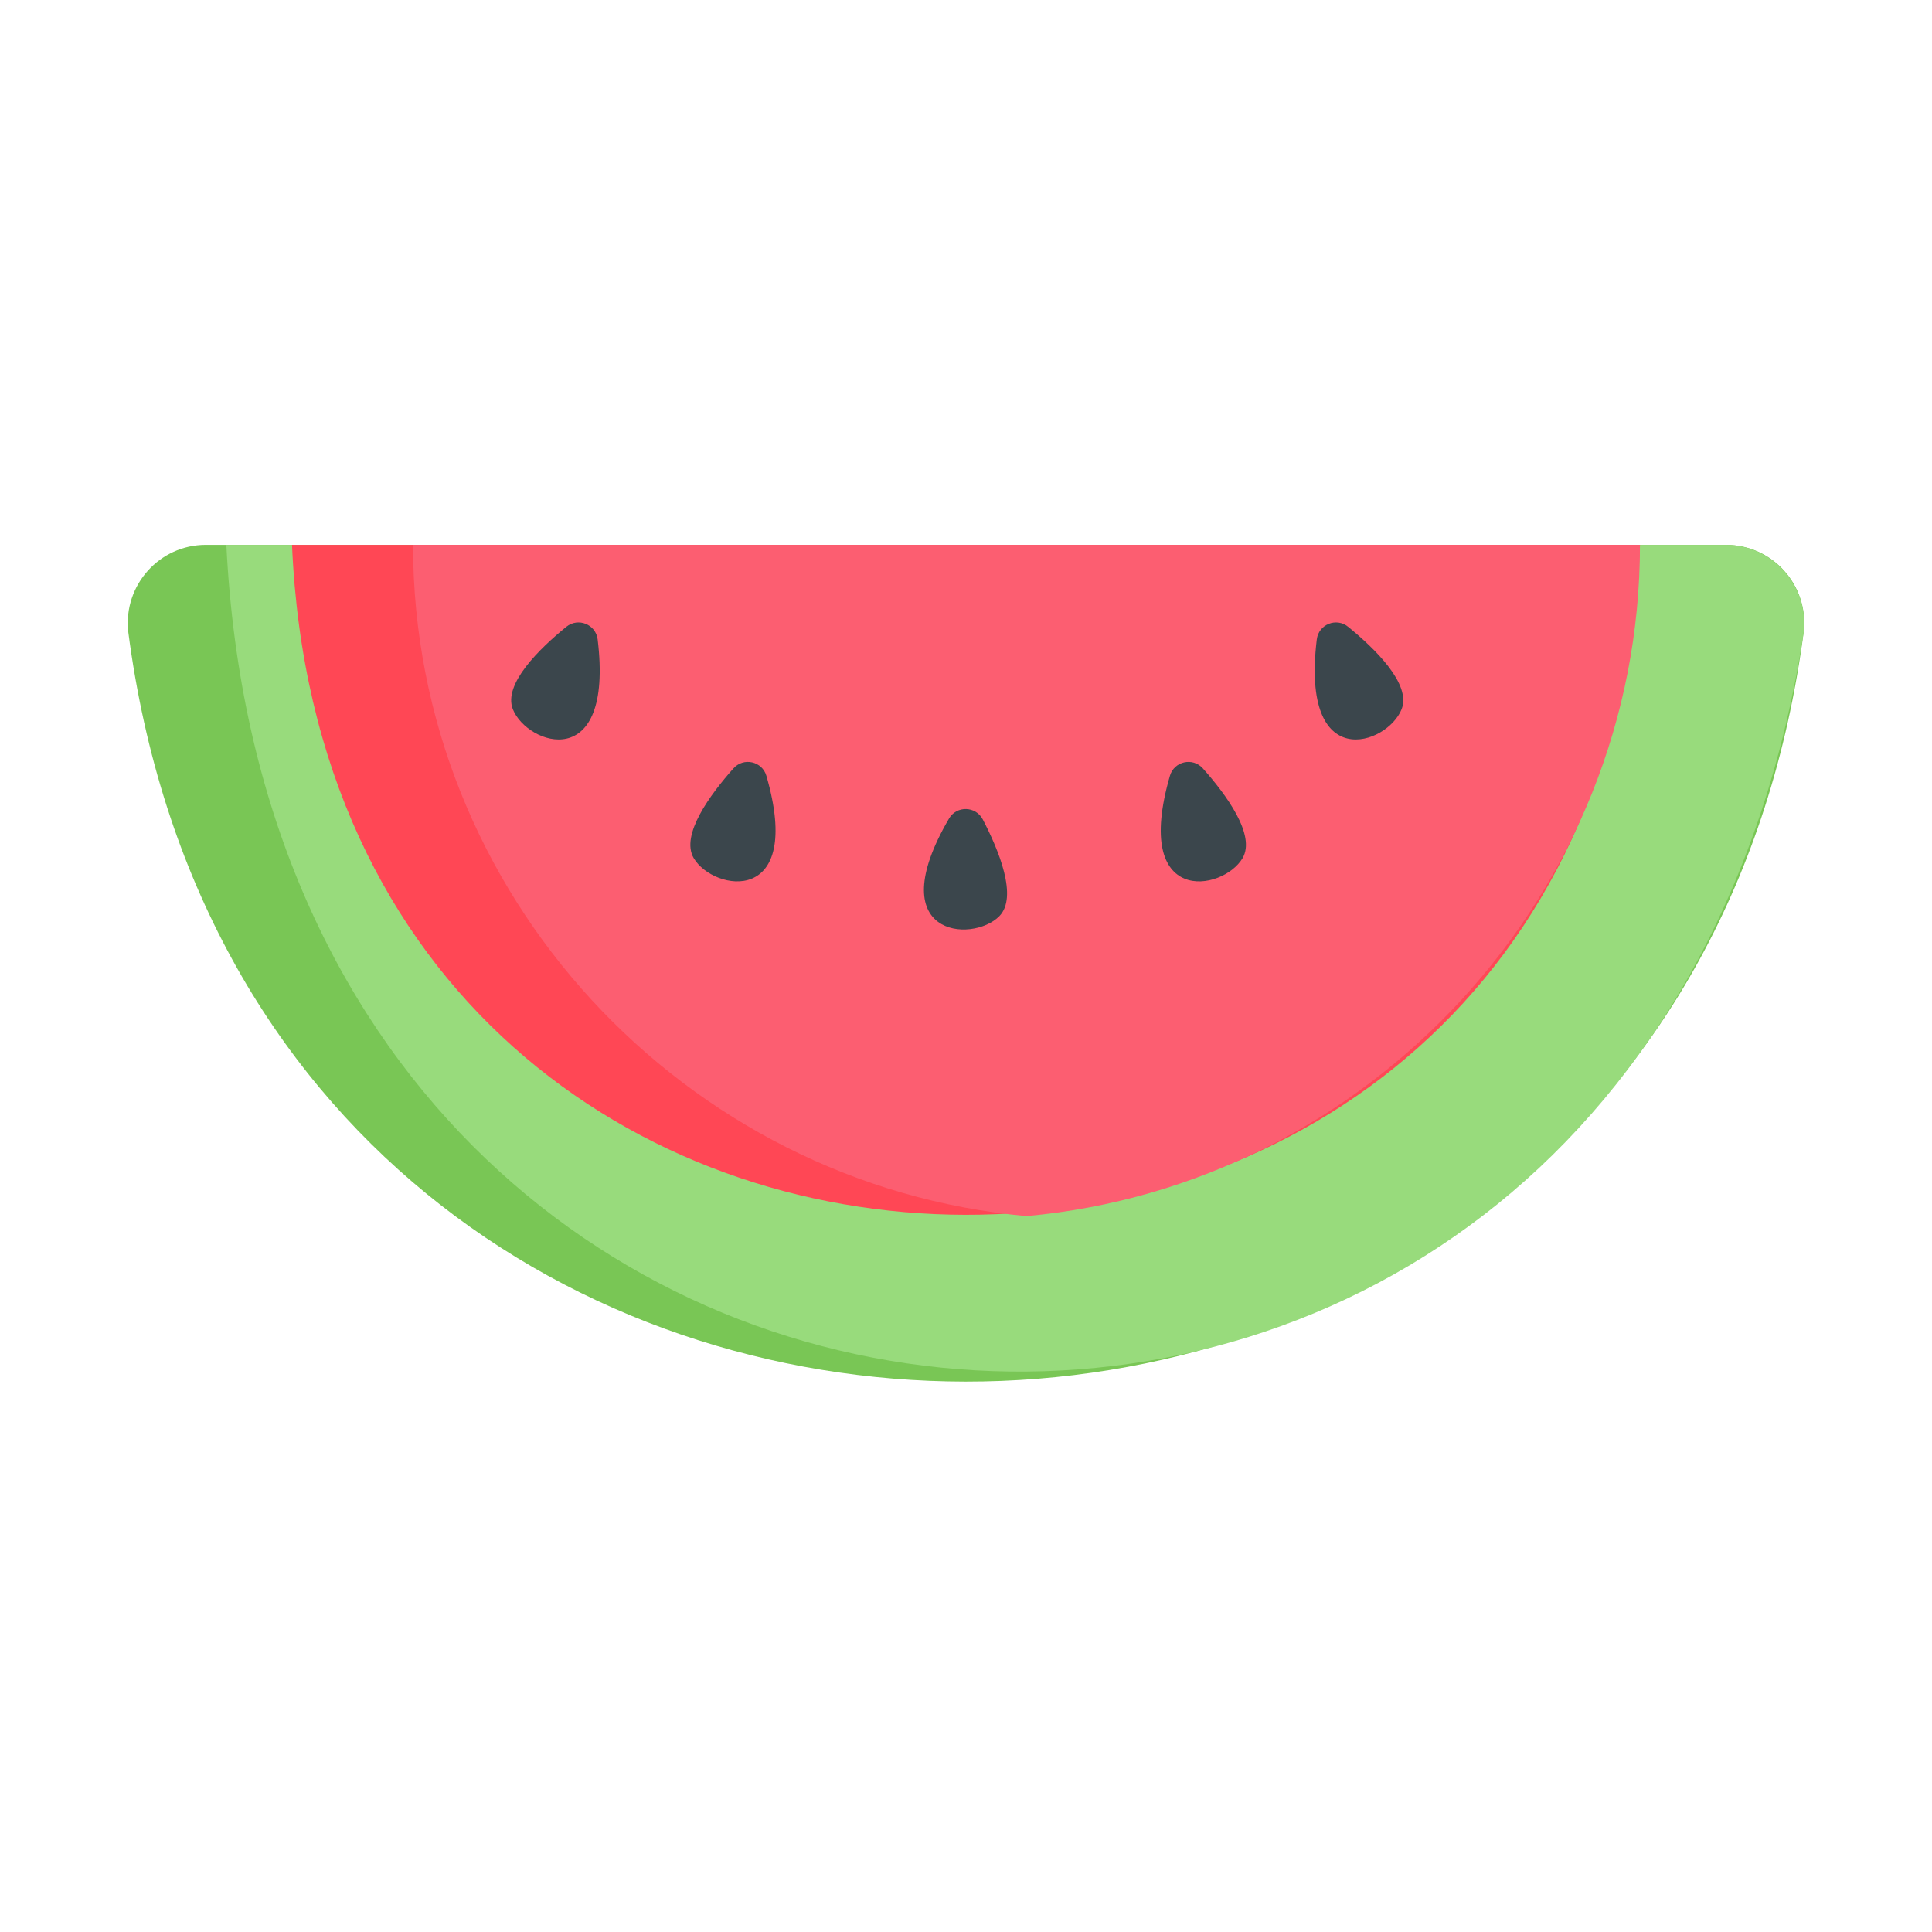 <svg id="a" height="512" viewBox="0 0 512 512" width="512" xmlns="http://www.w3.org/2000/svg" data-name="Layer 1"><g><path d="m457.435 144.393c12.283 0 21.864 10.631 20.598 22.849-34.869 265.616-409.614 264.758-444.064.061-1.272-12.24 8.28-22.91 20.59-22.91h402.876z" fill="#79c655"/><path d="m478.014 167.417c-42.019 275.647-404.251 253.984-418.029-23.024h397.273c12.377 0 22.041 10.714 20.756 23.024z" fill="#98db7c"/><path d="m434.607 144.393c-10.6 237.219-347.105 236.226-357.22 0z" fill="#ff4755"/><path d="m434.607 144.393c0 92.58-71.981 169.668-162.572 177.886-90.592-8.218-162.575-85.306-162.575-177.886z" fill="#fc5e71"/></g><g fill="#3b464c"><path d="m158.384 169.444c-.486-3.993-5.188-5.873-8.308-3.333-7.106 5.784-16.793 15.205-14.168 21.837 3.766 9.516 26.849 17.4 22.476-18.504z"/><path d="m203.102 205.601c-1.117-3.864-6.059-4.97-8.733-1.965-6.092 6.844-14.152 17.689-10.503 23.818 5.236 8.794 29.281 12.894 19.237-21.853z"/><path d="m310.039 205.601c1.117-3.864 6.059-4.97 8.733-1.965 6.092 6.844 14.152 17.689 10.503 23.818-5.236 8.794-29.281 12.894-19.237-21.853z"/><path d="m251.499 216.929c2.029-3.473 7.091-3.336 8.949.232 4.232 8.126 9.393 20.615 4.355 25.664-7.229 7.245-31.547 5.335-13.303-25.896z"/><path d="m348.964 169.444c.486-3.993 5.188-5.873 8.308-3.333 7.106 5.784 16.793 15.205 14.168 21.837-3.766 9.516-26.849 17.4-22.476-18.504z"/></g></svg>